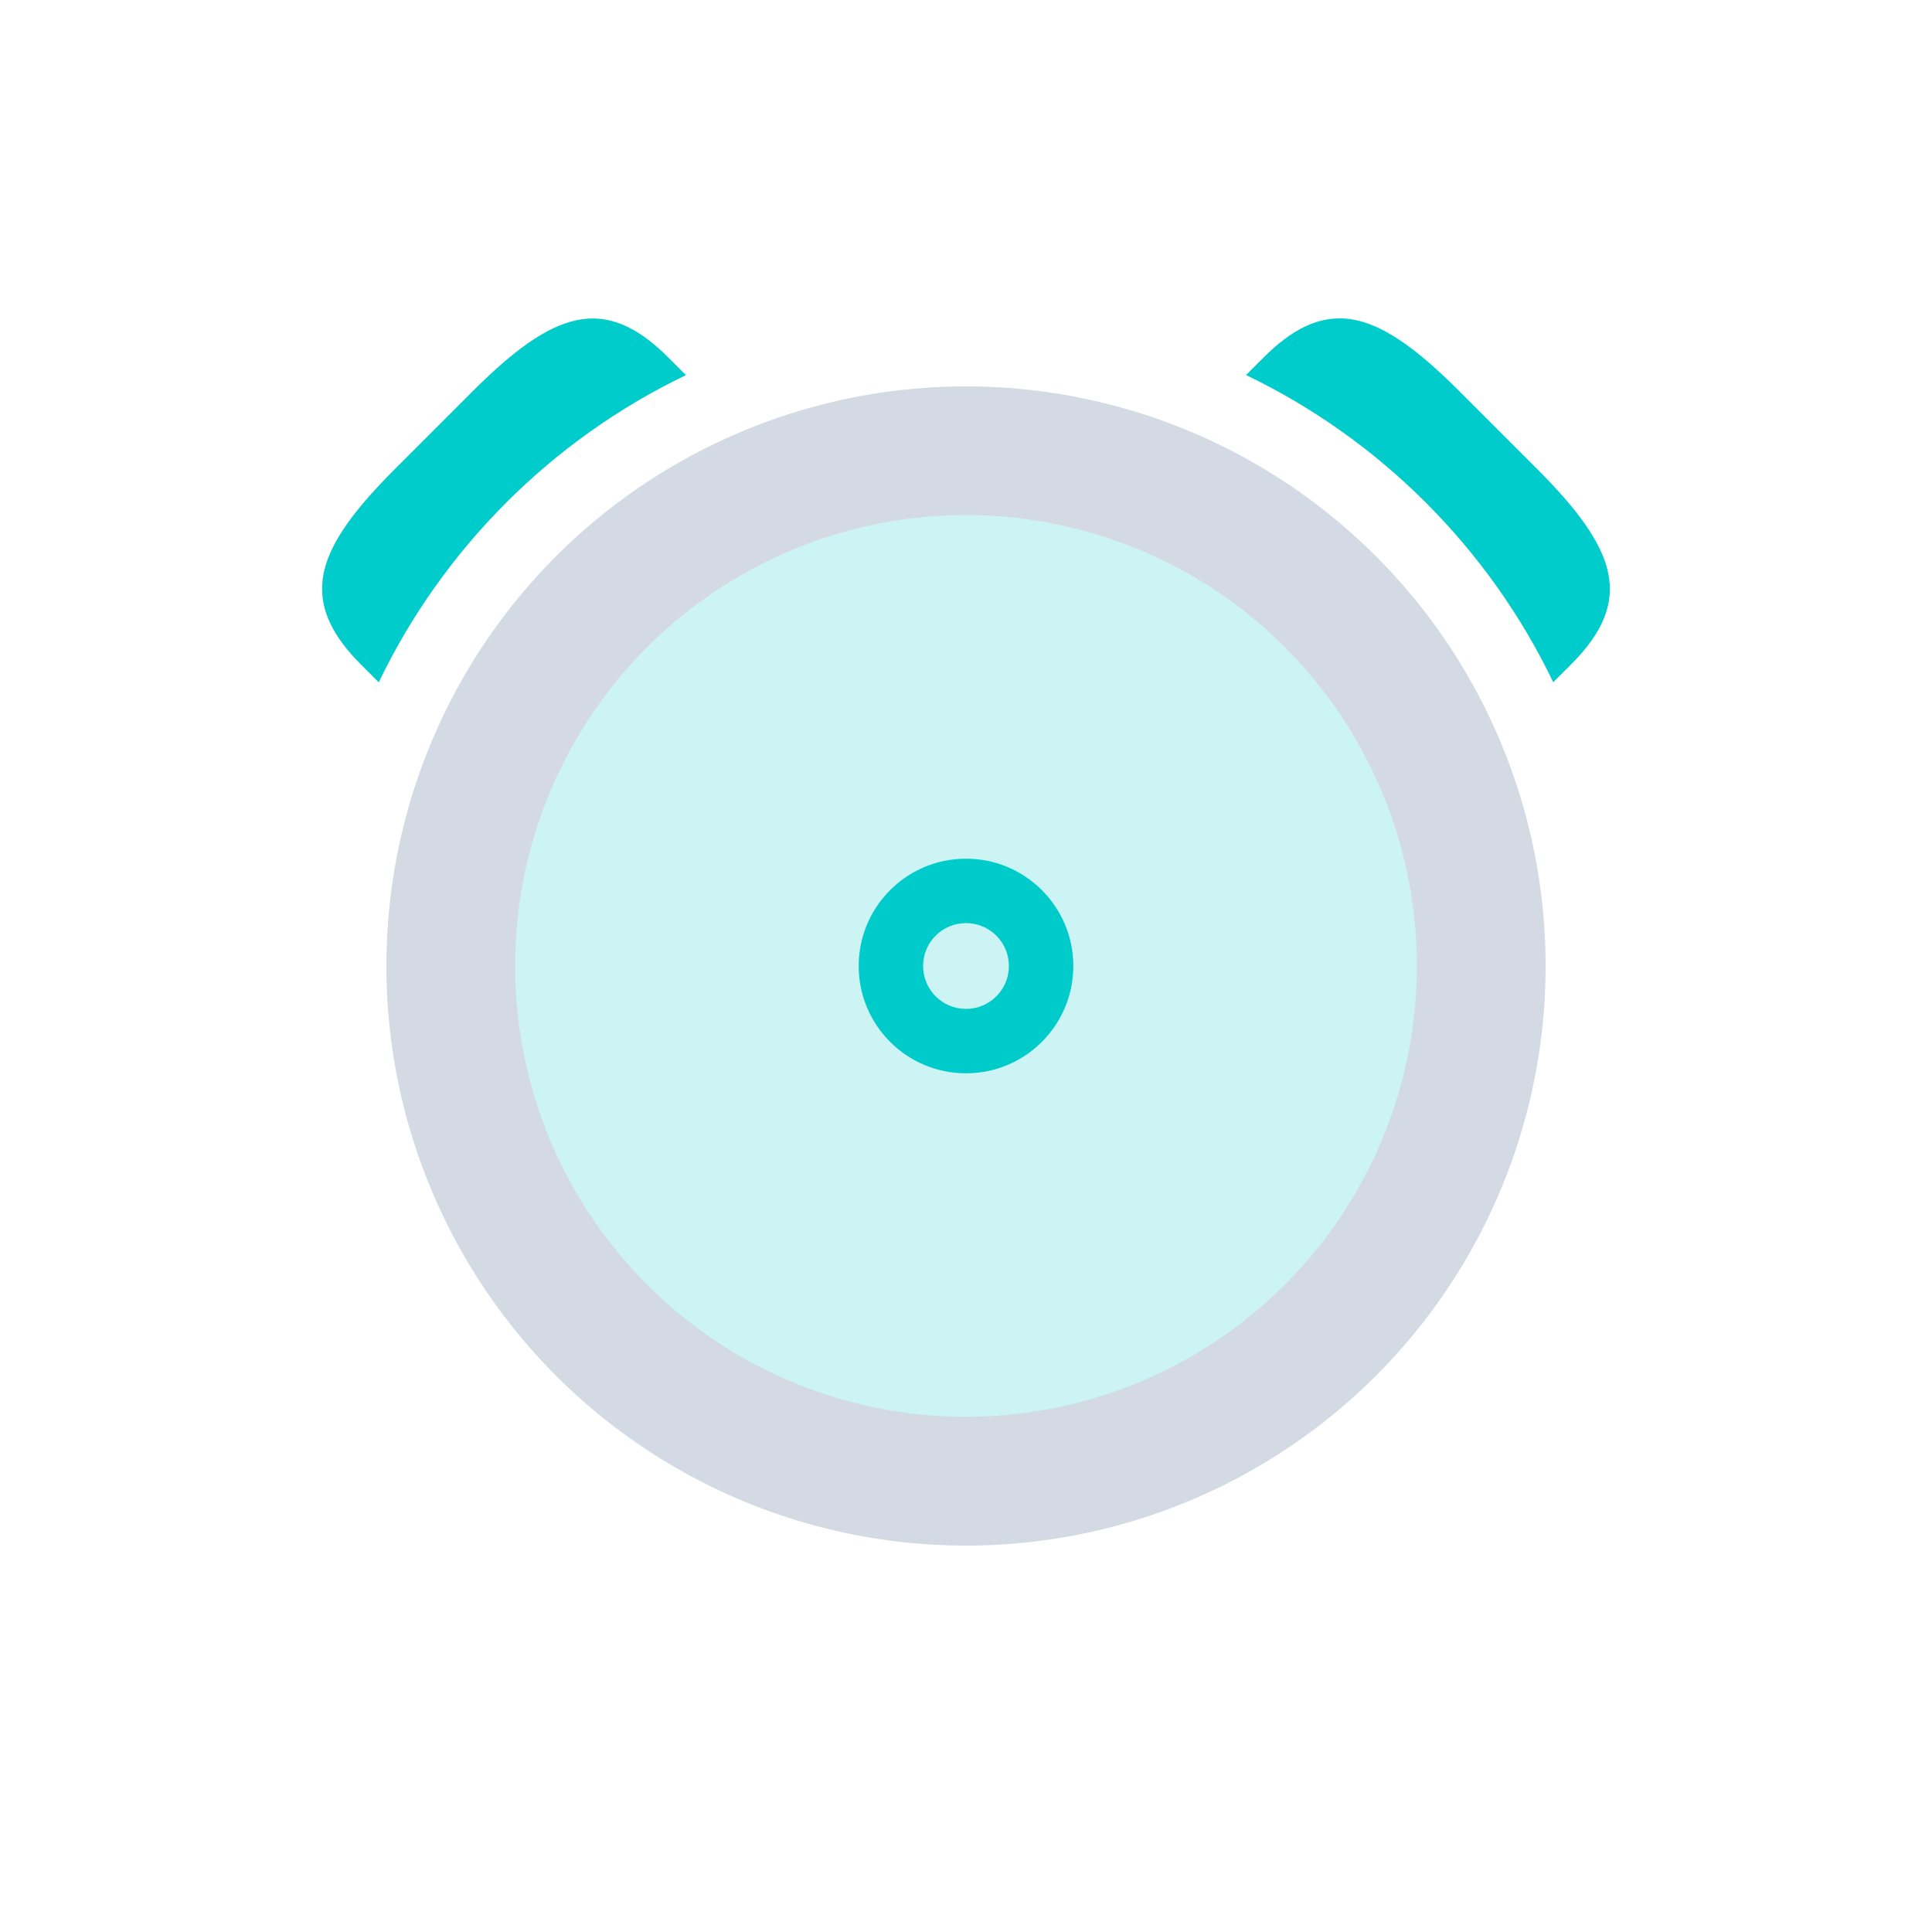 <?xml version="1.0" encoding="UTF-8" standalone="no"?>
<svg
   xmlns:dc="http://purl.org/dc/elements/1.1/"
   xmlns:cc="http://creativecommons.org/ns#"
   xmlns:rdf="http://www.w3.org/1999/02/22-rdf-syntax-ns#"
   xmlns:svg="http://www.w3.org/2000/svg"
   xmlns="http://www.w3.org/2000/svg"
   xmlns:sodipodi="http://sodipodi.sourceforge.net/DTD/sodipodi-0.dtd"
   xmlns:inkscape="http://www.inkscape.org/namespaces/inkscape"
   id="svg3738"
   height="24"
   width="24"
   version="1.1"
   inkscape:version="1.0.1 (3bc2e813f5, 2020-09-07)"
   sodipodi:docname="kalarm.svg">
  <defs
     id="defs8">
    <clipPath
       id="clipPath3844"
       clipPathUnits="userSpaceOnUse">
      <path
         inkscape:connector-curvature="0"
         id="path3846"
         style="color:#000000;opacity:0.25;fill:#ff00ff"
         d="m 449,384 c -11.598,0 -21,9.402 -21,21 0,11.598 9.402,21 21,21 11.598,0 21,-9.402 21,-21 0,-11.598 -9.402,-21 -21,-21 z m 0,17 c 2.209,0 4,1.791 4,4 0,2.209 -1.791,4 -4,4 -2.209,0 -4,-1.791 -4,-4 0,-2.209 1.791,-4 4,-4 z" />
    </clipPath>
    <clipPath
       id="clipPath3844-1"
       clipPathUnits="userSpaceOnUse">
      <path
         inkscape:connector-curvature="0"
         id="path3846-7"
         style="color:#000000;opacity:0.25;fill:#ff00ff"
         d="m 449,384 c -11.598,0 -21,9.402 -21,21 0,11.598 9.402,21 21,21 11.598,0 21,-9.402 21,-21 0,-11.598 -9.402,-21 -21,-21 z m 0,17 c 2.209,0 4,1.791 4,4 0,2.209 -1.791,4 -4,4 -2.209,0 -4,-1.791 -4,-4 0,-2.209 1.791,-4 4,-4 z" />
    </clipPath>
    <clipPath
       id="clipPath3844-1-5"
       clipPathUnits="userSpaceOnUse">
      <path
         inkscape:connector-curvature="0"
         id="path3846-7-9"
         style="color:#000000;opacity:0.25;fill:#ff00ff"
         d="m 449,384 c -11.598,0 -21,9.402 -21,21 0,11.598 9.402,21 21,21 11.598,0 21,-9.402 21,-21 0,-11.598 -9.402,-21 -21,-21 z m 0,17 c 2.209,0 4,1.791 4,4 0,2.209 -1.791,4 -4,4 -2.209,0 -4,-1.791 -4,-4 0,-2.209 1.791,-4 4,-4 z" />
    </clipPath>
    <clipPath
       id="clipPath3844-3"
       clipPathUnits="userSpaceOnUse">
      <path
         inkscape:connector-curvature="0"
         id="path3846-5"
         style="color:#000000;opacity:0.25;fill:#ff00ff"
         d="m 449,384 c -11.598,0 -21,9.402 -21,21 0,11.598 9.402,21 21,21 11.598,0 21,-9.402 21,-21 0,-11.598 -9.402,-21 -21,-21 z m 0,17 c 2.209,0 4,1.791 4,4 0,2.209 -1.791,4 -4,4 -2.209,0 -4,-1.791 -4,-4 0,-2.209 1.791,-4 4,-4 z" />
    </clipPath>
    <clipPath
       id="clipPath3844-1-4"
       clipPathUnits="userSpaceOnUse">
      <path
         inkscape:connector-curvature="0"
         id="path3846-7-93"
         style="color:#000000;opacity:0.25;fill:#ff00ff"
         d="m 449,384 c -11.598,0 -21,9.402 -21,21 0,11.598 9.402,21 21,21 11.598,0 21,-9.402 21,-21 0,-11.598 -9.402,-21 -21,-21 z m 0,17 c 2.209,0 4,1.791 4,4 0,2.209 -1.791,4 -4,4 -2.209,0 -4,-1.791 -4,-4 0,-2.209 1.791,-4 4,-4 z" />
    </clipPath>
    <clipPath
       id="clipPath3844-6"
       clipPathUnits="userSpaceOnUse">
      <path
         inkscape:connector-curvature="0"
         id="path3846-0"
         style="color:#000000;opacity:0.25;fill:#ff00ff"
         d="m 449,384 c -11.598,0 -21,9.402 -21,21 0,11.598 9.402,21 21,21 11.598,0 21,-9.402 21,-21 0,-11.598 -9.402,-21 -21,-21 z m 0,17 c 2.209,0 4,1.791 4,4 0,2.209 -1.791,4 -4,4 -2.209,0 -4,-1.791 -4,-4 0,-2.209 1.791,-4 4,-4 z" />
    </clipPath>
    <clipPath
       id="clipPath3844-1-8"
       clipPathUnits="userSpaceOnUse">
      <path
         inkscape:connector-curvature="0"
         id="path3846-7-3"
         style="color:#000000;opacity:0.25;fill:#ff00ff"
         d="m 449,384 c -11.598,0 -21,9.402 -21,21 0,11.598 9.402,21 21,21 11.598,0 21,-9.402 21,-21 0,-11.598 -9.402,-21 -21,-21 z m 0,17 c 2.209,0 4,1.791 4,4 0,2.209 -1.791,4 -4,4 -2.209,0 -4,-1.791 -4,-4 0,-2.209 1.791,-4 4,-4 z" />
    </clipPath>
    <clipPath
       id="clipPath3844-7"
       clipPathUnits="userSpaceOnUse">
      <path
         inkscape:connector-curvature="0"
         id="path3846-9"
         style="color:#000000;opacity:0.25;fill:#ff00ff"
         d="m 449,384 c -11.598,0 -21,9.402 -21,21 0,11.598 9.402,21 21,21 11.598,0 21,-9.402 21,-21 0,-11.598 -9.402,-21 -21,-21 z m 0,17 c 2.209,0 4,1.791 4,4 0,2.209 -1.791,4 -4,4 -2.209,0 -4,-1.791 -4,-4 0,-2.209 1.791,-4 4,-4 z" />
    </clipPath>
    <clipPath
       id="clipPath3844-1-6"
       clipPathUnits="userSpaceOnUse">
      <path
         inkscape:connector-curvature="0"
         id="path3846-7-1"
         style="color:#000000;opacity:0.25;fill:#ff00ff"
         d="m 449,384 c -11.598,0 -21,9.402 -21,21 0,11.598 9.402,21 21,21 11.598,0 21,-9.402 21,-21 0,-11.598 -9.402,-21 -21,-21 z m 0,17 c 2.209,0 4,1.791 4,4 0,2.209 -1.791,4 -4,4 -2.209,0 -4,-1.791 -4,-4 0,-2.209 1.791,-4 4,-4 z" />
    </clipPath>
    <clipPath
       id="clipPath3844-5"
       clipPathUnits="userSpaceOnUse">
      <path
         inkscape:connector-curvature="0"
         id="path3846-3"
         style="color:#000000;opacity:0.25;fill:#ff00ff"
         d="m 449,384 c -11.598,0 -21,9.402 -21,21 0,11.598 9.402,21 21,21 11.598,0 21,-9.402 21,-21 0,-11.598 -9.402,-21 -21,-21 z m 0,17 c 2.209,0 4,1.791 4,4 0,2.209 -1.791,4 -4,4 -2.209,0 -4,-1.791 -4,-4 0,-2.209 1.791,-4 4,-4 z" />
    </clipPath>
    <clipPath
       id="clipPath3844-8"
       clipPathUnits="userSpaceOnUse">
      <path
         inkscape:connector-curvature="0"
         id="path3846-01"
         style="color:#000000;opacity:0.25;fill:#ff00ff"
         d="m 449,384 c -11.598,0 -21,9.402 -21,21 0,11.598 9.402,21 21,21 11.598,0 21,-9.402 21,-21 0,-11.598 -9.402,-21 -21,-21 z m 0,17 c 2.209,0 4,1.791 4,4 0,2.209 -1.791,4 -4,4 -2.209,0 -4,-1.791 -4,-4 0,-2.209 1.791,-4 4,-4 z" />
    </clipPath>
    <clipPath
       id="clipPath3844-1-9"
       clipPathUnits="userSpaceOnUse">
      <path
         inkscape:connector-curvature="0"
         id="path3846-7-92"
         style="color:#000000;opacity:0.25;fill:#ff00ff"
         d="m 449,384 c -11.598,0 -21,9.402 -21,21 0,11.598 9.402,21 21,21 11.598,0 21,-9.402 21,-21 0,-11.598 -9.402,-21 -21,-21 z m 0,17 c 2.209,0 4,1.791 4,4 0,2.209 -1.791,4 -4,4 -2.209,0 -4,-1.791 -4,-4 0,-2.209 1.791,-4 4,-4 z" />
    </clipPath>
    <clipPath
       id="clipPath3844-8-6"
       clipPathUnits="userSpaceOnUse">
      <path
         inkscape:connector-curvature="0"
         id="path3846-01-5"
         style="color:#000000;opacity:0.25;fill:#ff00ff"
         d="m 449,384 c -11.598,0 -21,9.402 -21,21 0,11.598 9.402,21 21,21 11.598,0 21,-9.402 21,-21 0,-11.598 -9.402,-21 -21,-21 z m 0,17 c 2.209,0 4,1.791 4,4 0,2.209 -1.791,4 -4,4 -2.209,0 -4,-1.791 -4,-4 0,-2.209 1.791,-4 4,-4 z" />
    </clipPath>
    <clipPath
       id="clipPath3844-1-9-8"
       clipPathUnits="userSpaceOnUse">
      <path
         inkscape:connector-curvature="0"
         id="path3846-7-92-5"
         style="color:#000000;opacity:0.25;fill:#ff00ff"
         d="m 449,384 c -11.598,0 -21,9.402 -21,21 0,11.598 9.402,21 21,21 11.598,0 21,-9.402 21,-21 0,-11.598 -9.402,-21 -21,-21 z m 0,17 c 2.209,0 4,1.791 4,4 0,2.209 -1.791,4 -4,4 -2.209,0 -4,-1.791 -4,-4 0,-2.209 1.791,-4 4,-4 z" />
    </clipPath>
    <clipPath
       id="clipPath3844-8-7"
       clipPathUnits="userSpaceOnUse">
      <path
         inkscape:connector-curvature="0"
         id="path3846-01-53"
         style="color:#000000;opacity:0.25;fill:#ff00ff"
         d="m 449,384 c -11.598,0 -21,9.402 -21,21 0,11.598 9.402,21 21,21 11.598,0 21,-9.402 21,-21 0,-11.598 -9.402,-21 -21,-21 z m 0,17 c 2.209,0 4,1.791 4,4 0,2.209 -1.791,4 -4,4 -2.209,0 -4,-1.791 -4,-4 0,-2.209 1.791,-4 4,-4 z" />
    </clipPath>
    <clipPath
       id="clipPath3844-1-9-1"
       clipPathUnits="userSpaceOnUse">
      <path
         inkscape:connector-curvature="0"
         id="path3846-7-92-2"
         style="color:#000000;opacity:0.25;fill:#ff00ff"
         d="m 449,384 c -11.598,0 -21,9.402 -21,21 0,11.598 9.402,21 21,21 11.598,0 21,-9.402 21,-21 0,-11.598 -9.402,-21 -21,-21 z m 0,17 c 2.209,0 4,1.791 4,4 0,2.209 -1.791,4 -4,4 -2.209,0 -4,-1.791 -4,-4 0,-2.209 1.791,-4 4,-4 z" />
    </clipPath>
    <clipPath
       id="clipPath3844-1-9-1-2"
       clipPathUnits="userSpaceOnUse">
      <path
         inkscape:connector-curvature="0"
         id="path3846-7-92-2-2"
         style="color:#000000;opacity:0.25;fill:#ff00ff"
         d="m 449,384 c -11.598,0 -21,9.402 -21,21 0,11.598 9.402,21 21,21 11.598,0 21,-9.402 21,-21 0,-11.598 -9.402,-21 -21,-21 z m 0,17 c 2.209,0 4,1.791 4,4 0,2.209 -1.791,4 -4,4 -2.209,0 -4,-1.791 -4,-4 0,-2.209 1.791,-4 4,-4 z" />
    </clipPath>
    <clipPath
       id="clipPath3844-8-7-7"
       clipPathUnits="userSpaceOnUse">
      <path
         inkscape:connector-curvature="0"
         id="path3846-01-53-0"
         style="color:#000000;opacity:0.25;fill:#ff00ff"
         d="m 449,384 c -11.598,0 -21,9.402 -21,21 0,11.598 9.402,21 21,21 11.598,0 21,-9.402 21,-21 0,-11.598 -9.402,-21 -21,-21 z m 0,17 c 2.209,0 4,1.791 4,4 0,2.209 -1.791,4 -4,4 -2.209,0 -4,-1.791 -4,-4 0,-2.209 1.791,-4 4,-4 z" />
    </clipPath>
    <clipPath
       id="clipPath3844-1-9-8-7"
       clipPathUnits="userSpaceOnUse">
      <path
         inkscape:connector-curvature="0"
         id="path3846-7-92-5-2"
         style="color:#000000;opacity:0.25;fill:#ff00ff"
         d="m 449,384 c -11.598,0 -21,9.402 -21,21 0,11.598 9.402,21 21,21 11.598,0 21,-9.402 21,-21 0,-11.598 -9.402,-21 -21,-21 z m 0,17 c 2.209,0 4,1.791 4,4 0,2.209 -1.791,4 -4,4 -2.209,0 -4,-1.791 -4,-4 0,-2.209 1.791,-4 4,-4 z" />
    </clipPath>
    <clipPath
       id="clipPath3844-8-6-7"
       clipPathUnits="userSpaceOnUse">
      <path
         inkscape:connector-curvature="0"
         id="path3846-01-5-2"
         style="color:#000000;opacity:0.25;fill:#ff00ff"
         d="m 449,384 c -11.598,0 -21,9.402 -21,21 0,11.598 9.402,21 21,21 11.598,0 21,-9.402 21,-21 0,-11.598 -9.402,-21 -21,-21 z m 0,17 c 2.209,0 4,1.791 4,4 0,2.209 -1.791,4 -4,4 -2.209,0 -4,-1.791 -4,-4 0,-2.209 1.791,-4 4,-4 z" />
    </clipPath>
    <clipPath
       id="clipPath3844-1-9-6"
       clipPathUnits="userSpaceOnUse">
      <path
         inkscape:connector-curvature="0"
         id="path3846-7-92-0"
         style="color:#000000;opacity:0.25;fill:#ff00ff"
         d="m 449,384 c -11.598,0 -21,9.402 -21,21 0,11.598 9.402,21 21,21 11.598,0 21,-9.402 21,-21 0,-11.598 -9.402,-21 -21,-21 z m 0,17 c 2.209,0 4,1.791 4,4 0,2.209 -1.791,4 -4,4 -2.209,0 -4,-1.791 -4,-4 0,-2.209 1.791,-4 4,-4 z" />
    </clipPath>
    <clipPath
       id="clipPath3844-8-5"
       clipPathUnits="userSpaceOnUse">
      <path
         inkscape:connector-curvature="0"
         id="path3846-01-6"
         style="color:#000000;opacity:0.25;fill:#ff00ff"
         d="m 449,384 c -11.598,0 -21,9.402 -21,21 0,11.598 9.402,21 21,21 11.598,0 21,-9.402 21,-21 0,-11.598 -9.402,-21 -21,-21 z m 0,17 c 2.209,0 4,1.791 4,4 0,2.209 -1.791,4 -4,4 -2.209,0 -4,-1.791 -4,-4 0,-2.209 1.791,-4 4,-4 z" />
    </clipPath>
    <clipPath
       id="clipPath3844-1-9-1-8"
       clipPathUnits="userSpaceOnUse">
      <path
         inkscape:connector-curvature="0"
         id="path3846-7-92-2-21"
         style="color:#000000;opacity:0.25;fill:#ff00ff"
         d="m 449,384 c -11.598,0 -21,9.402 -21,21 0,11.598 9.402,21 21,21 11.598,0 21,-9.402 21,-21 0,-11.598 -9.402,-21 -21,-21 z m 0,17 c 2.209,0 4,1.791 4,4 0,2.209 -1.791,4 -4,4 -2.209,0 -4,-1.791 -4,-4 0,-2.209 1.791,-4 4,-4 z" />
    </clipPath>
    <clipPath
       id="clipPath3844-8-7-6"
       clipPathUnits="userSpaceOnUse">
      <path
         inkscape:connector-curvature="0"
         id="path3846-01-53-00"
         style="color:#000000;opacity:0.25;fill:#ff00ff"
         d="m 449,384 c -11.598,0 -21,9.402 -21,21 0,11.598 9.402,21 21,21 11.598,0 21,-9.402 21,-21 0,-11.598 -9.402,-21 -21,-21 z m 0,17 c 2.209,0 4,1.791 4,4 0,2.209 -1.791,4 -4,4 -2.209,0 -4,-1.791 -4,-4 0,-2.209 1.791,-4 4,-4 z" />
    </clipPath>
    <clipPath
       id="clipPath3844-1-9-8-6"
       clipPathUnits="userSpaceOnUse">
      <path
         inkscape:connector-curvature="0"
         id="path3846-7-92-5-8"
         style="color:#000000;opacity:0.25;fill:#ff00ff"
         d="m 449,384 c -11.598,0 -21,9.402 -21,21 0,11.598 9.402,21 21,21 11.598,0 21,-9.402 21,-21 0,-11.598 -9.402,-21 -21,-21 z m 0,17 c 2.209,0 4,1.791 4,4 0,2.209 -1.791,4 -4,4 -2.209,0 -4,-1.791 -4,-4 0,-2.209 1.791,-4 4,-4 z" />
    </clipPath>
    <clipPath
       id="clipPath3844-8-6-8"
       clipPathUnits="userSpaceOnUse">
      <path
         inkscape:connector-curvature="0"
         id="path3846-01-5-7"
         style="color:#000000;opacity:0.25;fill:#ff00ff"
         d="m 449,384 c -11.598,0 -21,9.402 -21,21 0,11.598 9.402,21 21,21 11.598,0 21,-9.402 21,-21 0,-11.598 -9.402,-21 -21,-21 z m 0,17 c 2.209,0 4,1.791 4,4 0,2.209 -1.791,4 -4,4 -2.209,0 -4,-1.791 -4,-4 0,-2.209 1.791,-4 4,-4 z" />
    </clipPath>
    <clipPath
       id="clipPath3844-1-9-9"
       clipPathUnits="userSpaceOnUse">
      <path
         inkscape:connector-curvature="0"
         id="path3846-7-92-7"
         style="color:#000000;opacity:0.25;fill:#ff00ff"
         d="m 449,384 c -11.598,0 -21,9.402 -21,21 0,11.598 9.402,21 21,21 11.598,0 21,-9.402 21,-21 0,-11.598 -9.402,-21 -21,-21 z m 0,17 c 2.209,0 4,1.791 4,4 0,2.209 -1.791,4 -4,4 -2.209,0 -4,-1.791 -4,-4 0,-2.209 1.791,-4 4,-4 z" />
    </clipPath>
    <clipPath
       id="clipPath3844-8-2"
       clipPathUnits="userSpaceOnUse">
      <path
         inkscape:connector-curvature="0"
         id="path3846-01-9"
         style="color:#000000;opacity:0.25;fill:#ff00ff"
         d="m 449,384 c -11.598,0 -21,9.402 -21,21 0,11.598 9.402,21 21,21 11.598,0 21,-9.402 21,-21 0,-11.598 -9.402,-21 -21,-21 z m 0,17 c 2.209,0 4,1.791 4,4 0,2.209 -1.791,4 -4,4 -2.209,0 -4,-1.791 -4,-4 0,-2.209 1.791,-4 4,-4 z" />
    </clipPath>
    <clipPath
       id="clipPath3844-8-9"
       clipPathUnits="userSpaceOnUse">
      <path
         inkscape:connector-curvature="0"
         id="path3846-01-2"
         style="color:#000000;opacity:0.25;fill:#ff00ff"
         d="m 449,384 c -11.598,0 -21,9.402 -21,21 0,11.598 9.402,21 21,21 11.598,0 21,-9.402 21,-21 0,-11.598 -9.402,-21 -21,-21 z m 0,17 c 2.209,0 4,1.791 4,4 0,2.209 -1.791,4 -4,4 -2.209,0 -4,-1.791 -4,-4 0,-2.209 1.791,-4 4,-4 z" />
    </clipPath>
    <clipPath
       id="clipPath3844-8-9-5"
       clipPathUnits="userSpaceOnUse">
      <path
         inkscape:connector-curvature="0"
         id="path3846-01-2-2"
         style="color:#000000;opacity:0.25;fill:#ff00ff"
         d="m 449,384 c -11.598,0 -21,9.402 -21,21 0,11.598 9.402,21 21,21 11.598,0 21,-9.402 21,-21 0,-11.598 -9.402,-21 -21,-21 z m 0,17 c 2.209,0 4,1.791 4,4 0,2.209 -1.791,4 -4,4 -2.209,0 -4,-1.791 -4,-4 0,-2.209 1.791,-4 4,-4 z" />
    </clipPath>
    <clipPath
       id="clipPath3844-8-9-59"
       clipPathUnits="userSpaceOnUse">
      <path
         inkscape:connector-curvature="0"
         id="path3846-01-2-5"
         style="color:#000000;opacity:0.25;fill:#ff00ff"
         d="m 449,384 c -11.598,0 -21,9.402 -21,21 0,11.598 9.402,21 21,21 11.598,0 21,-9.402 21,-21 0,-11.598 -9.402,-21 -21,-21 z m 0,17 c 2.209,0 4,1.791 4,4 0,2.209 -1.791,4 -4,4 -2.209,0 -4,-1.791 -4,-4 0,-2.209 1.791,-4 4,-4 z" />
    </clipPath>
    <clipPath
       id="clipPath3844-8-62"
       clipPathUnits="userSpaceOnUse">
      <path
         inkscape:connector-curvature="0"
         id="path3846-01-57"
         style="color:#000000;opacity:0.25;fill:#ff00ff"
         d="m 449,384 c -11.598,0 -21,9.402 -21,21 0,11.598 9.402,21 21,21 11.598,0 21,-9.402 21,-21 0,-11.598 -9.402,-21 -21,-21 z m 0,17 c 2.209,0 4,1.791 4,4 0,2.209 -1.791,4 -4,4 -2.209,0 -4,-1.791 -4,-4 0,-2.209 1.791,-4 4,-4 z" />
    </clipPath>
  </defs>
  <sodipodi:namedview
     pagecolor="#ffffff"
     bordercolor="#666666"
     borderopacity="1"
     objecttolerance="10"
     gridtolerance="10"
     guidetolerance="10"
     inkscape:pageopacity="1"
     inkscape:pageshadow="2"
     inkscape:window-width="1920"
     inkscape:window-height="1016"
     id="namedview6"
     showgrid="false"
     inkscape:zoom="8.1649966"
     inkscape:cx="37.479571"
     inkscape:cy="19.897264"
     inkscape:window-x="0"
     inkscape:window-y="0"
     inkscape:window-maximized="1"
     inkscape:current-layer="svg3738"
     showguides="true"
     inkscape:guide-bbox="true"
     inkscape:document-rotation="0">
    <inkscape:grid
       type="xygrid"
       id="grid2985"
       empspacing="5"
       visible="true"
       enabled="true"
       snapvisiblegridlinesonly="true" />
  </sodipodi:namedview>
  <g
     id="kalarm">
    <rect
       y="0"
       x="0"
       height="24"
       width="24"
       id="rect2991"
       style="opacity:0.01;fill:#000000;fill-opacity:0.004;stroke:none" />
    <path
       inkscape:connector-curvature="0"
       id="path3052-2-9"
       style="color:#000000;opacity:0;fill:none;stroke:#000000;stroke-width:1.6;stroke-linejoin:round;stroke-opacity:0"
       d="m 18.4,13 a 6.4,6.4 0 0 1 -12.8,0 6.4,6.4 0 1 1 12.8,0 z" />
    <path
       inkscape:connector-curvature="0"
       id="path3052-0"
       style="color:#000000;fill:none;stroke:#d3dae3;stroke-width:1.6;stroke-linejoin:round;stroke-opacity:1"
       d="m 18.4,12 a 6.4,6.4 0 0 1 -12.8,0 6.4,6.4 0 1 1 12.8,0 z" />
    <g
       id="g5232">
      <g
         id="g4939-1"
         style="opacity:0.3"
         transform="translate(0,26)">
        <path
           inkscape:connector-curvature="0"
           id="rect3809-9-04"
           style="color:#000000;opacity:0;fill:#000000;fill-opacity:0"
           d="m 16.696,-21.043 c -0.331,-0.02 -0.65,0.135 -0.997,0.482 l -0.22,0.22 c 1.664,0.799 3.017,2.152 3.816,3.816 l 0.22,-0.22 c 0.795,-0.795 0.58,-1.428 -0.426,-2.435 l -0.955,-0.955 c -0.566,-0.566 -1.012,-0.883 -1.437,-0.908 z" />
        <path
           inkscape:connector-curvature="0"
           id="path3817-7-94"
           style="color:#000000;opacity:0;fill:#000000;fill-opacity:0"
           d="m 4.003,-17.742 c -0.02,0.331 0.135,0.65 0.482,0.997 l 0.22,0.22 c 0.799,-1.664 2.152,-3.017 3.816,-3.816 l -0.22,-0.22 c -0.795,-0.795 -1.428,-0.58 -2.435,0.426 l -0.955,0.955 c -0.566,0.566 -0.883,1.012 -0.908,1.437 z" />
      </g>
      <g
         id="g4935-5"
         transform="translate(0,48)">
        <path
           inkscape:connector-curvature="0"
           id="rect3809-18"
           style="color:#000000;fill:#00cccc;fill-opacity:1"
           d="m 16.696,-44.043 c -0.331,-0.02 -0.65,0.135 -0.997,0.482 l -0.22,0.22 c 1.664,0.799 3.017,2.152 3.816,3.816 l 0.22,-0.22 c 0.795,-0.795 0.58,-1.428 -0.426,-2.435 l -0.955,-0.955 c -0.566,-0.566 -1.012,-0.883 -1.437,-0.908 z" />
        <path
           inkscape:connector-curvature="0"
           id="path3817-2"
           style="color:#000000;fill:#00cccc;fill-opacity:1"
           d="m 4.003,-40.741 c -0.02,0.331 0.135,0.65 0.482,0.997 l 0.22,0.22 c 0.799,-1.664 2.152,-3.017 3.816,-3.816 l -0.22,-0.22 c -0.795,-0.795 -1.428,-0.58 -2.435,0.426 l -0.955,0.955 c -0.566,0.566 -0.883,1.012 -0.908,1.437 z" />
      </g>
    </g>
    <g
       transform="translate(0,48)"
       id="g4929-1">
      <path
         d="m 12,-37.333 c -0.736,0 -1.333,0.597 -1.333,1.333 0,0.736 0.597,1.333 1.333,1.333 0.736,0 1.333,-0.597 1.333,-1.333 0,-0.736 -0.597,-1.333 -1.333,-1.333 z m 0,0.8 c 0.295,0 0.533,0.239 0.533,0.533 0,0.295 -0.239,0.533 -0.533,0.533 -0.295,0 -0.533,-0.239 -0.533,-0.533 0,-0.295 0.239,-0.533 0.533,-0.533 z"
         style="color:#000000;fill:#00cccc;fill-opacity:1"
         id="path3831-9"
         inkscape:connector-curvature="0" />
      <g
         clip-path="url(#clipPath3844-8)"
         style="stroke:#ebebeb;stroke-opacity:1"
         id="g3835-01"
         transform="matrix(0.267,0,0,0.267,-107.733,-144)" />
    </g>
    <path
       inkscape:connector-curvature="0"
       id="path3009-62"
       style="color:#000000;opacity:0.2;fill:#00cccc;fill-opacity:1"
       d="m 17.6,12.001 a 5.6,5.6 0 0 1 -11.2,0 5.6,5.6 0 1 1 11.2,0 z" />
  </g>
  <g
     id="kalarm-partdisabled">
    <rect
       y="0"
       x="30"
       height="24"
       width="24"
       id="rect2991-0"
       style="opacity:0.01;fill:#000000;fill-opacity:0.004;stroke:none" />
    <path
       inkscape:connector-curvature="0"
       id="path3052-2-9-5"
       style="color:#000000;opacity:0;fill:none;stroke:#000000;stroke-width:1.6;stroke-linejoin:round;stroke-opacity:0"
       d="m 48.4,13 a 6.4,6.4 0 0 1 -12.8,0 6.4,6.4 0 1 1 12.8,0 z" />
    <path
       inkscape:connector-curvature="0"
       id="path3052-0-8"
       style="color:#000000;opacity:0.5;fill:none;stroke:#d3dae3;stroke-width:1.6;stroke-linejoin:round;stroke-opacity:1"
       d="m 48.4,12 a 6.4,6.4 0 0 1 -12.8,0 6.4,6.4 0 1 1 12.8,0 z" />
    <g
       transform="translate(30)"
       id="g5232-6">
      <g
         id="g4939-1-2"
         style="opacity:0.3"
         transform="translate(0,26)">
        <path
           inkscape:connector-curvature="0"
           id="rect3809-9-04-8"
           style="color:#000000;opacity:0;fill:#000000;fill-opacity:0"
           d="m 16.696,-21.043 c -0.331,-0.02 -0.65,0.135 -0.997,0.482 l -0.22,0.22 c 1.664,0.799 3.017,2.152 3.816,3.816 l 0.22,-0.22 c 0.795,-0.795 0.58,-1.428 -0.426,-2.435 l -0.955,-0.955 c -0.566,-0.566 -1.012,-0.883 -1.437,-0.908 z" />
        <path
           inkscape:connector-curvature="0"
           id="path3817-7-94-0"
           style="color:#000000;opacity:0;fill:#000000;fill-opacity:0"
           d="m 4.003,-17.742 c -0.02,0.331 0.135,0.65 0.482,0.997 l 0.22,0.22 c 0.799,-1.664 2.152,-3.017 3.816,-3.816 l -0.22,-0.22 c -0.795,-0.795 -1.428,-0.58 -2.435,0.426 l -0.955,0.955 c -0.566,0.566 -0.883,1.012 -0.908,1.437 z" />
      </g>
      <g
         id="g4935-5-8"
         transform="translate(0,48)">
        <path
           inkscape:connector-curvature="0"
           id="rect3809-18-2"
           style="color:#000000;opacity:0.5;fill:#00cccc;fill-opacity:1"
           d="m 16.696,-44.043 c -0.331,-0.02 -0.65,0.135 -0.997,0.482 l -0.22,0.22 c 1.664,0.799 3.017,2.152 3.816,3.816 l 0.22,-0.22 c 0.795,-0.795 0.58,-1.428 -0.426,-2.435 l -0.955,-0.955 c -0.566,-0.566 -1.012,-0.883 -1.437,-0.908 z" />
        <path
           inkscape:connector-curvature="0"
           id="path3817-2-61"
           style="color:#000000;opacity:0.5;fill:#00cccc;fill-opacity:1"
           d="m 4.003,-40.741 c -0.02,0.331 0.135,0.65 0.482,0.997 l 0.22,0.22 c 0.799,-1.664 2.152,-3.017 3.816,-3.816 l -0.22,-0.22 c -0.795,-0.795 -1.428,-0.58 -2.435,0.426 l -0.955,0.955 c -0.566,0.566 -0.883,1.012 -0.908,1.437 z" />
      </g>
    </g>
    <g
       style="opacity:0.4"
       transform="translate(30,48)"
       id="g4929-1-0">
      <path
         d="m 12,-37.333 c -0.736,0 -1.333,0.597 -1.333,1.333 0,0.736 0.597,1.333 1.333,1.333 0.736,0 1.333,-0.597 1.333,-1.333 0,-0.736 -0.597,-1.333 -1.333,-1.333 z m 0,0.8 c 0.295,0 0.533,0.239 0.533,0.533 0,0.295 -0.239,0.533 -0.533,0.533 -0.295,0 -0.533,-0.239 -0.533,-0.533 0,-0.295 0.239,-0.533 0.533,-0.533 z"
         style="color:#000000;fill:#a1b4ba;fill-opacity:1"
         id="path3831-9-5"
         inkscape:connector-curvature="0" />
      <g
         clip-path="url(#clipPath3844-8-9)"
         style="stroke:#ebebeb;stroke-opacity:1"
         id="g3835-01-7"
         transform="matrix(0.267,0,0,0.267,-107.733,-144)" />
    </g>
    <path
       inkscape:connector-curvature="0"
       id="path3009-62-4"
       style="color:#000000;opacity:0.3;fill:#2a7fff;fill-opacity:1"
       d="m 47.601,12.001 a 5.6,5.6 0 0 1 -11.2,0 5.6,5.6 0 1 1 11.2,0 z" />
  </g>
  <g
     id="kalarm-disabled"
     transform="translate(60)"
     style="opacity:0.4">
    <rect
       y="0"
       x="0"
       height="24"
       width="24"
       id="rect2991-16"
       style="opacity:0.01;fill:#000000;fill-opacity:0.004;stroke:none" />
    <path
       inkscape:connector-curvature="0"
       id="path3052-2-9-1"
       style="color:#000000;opacity:0;fill:none;stroke:#000000;stroke-width:1.6;stroke-linejoin:round;stroke-opacity:0"
       d="m 18.4,13 a 6.4,6.4 0 0 1 -12.8,0 6.4,6.4 0 1 1 12.8,0 z" />
    <path
       inkscape:connector-curvature="0"
       id="path3052-0-4"
       style="color:#000000;opacity:0.3;fill:none;stroke:#c1ced7;stroke-width:1.6;stroke-linejoin:round;stroke-opacity:1"
       d="m 18.4,12 a 6.4,6.4 0 0 1 -12.8,0 6.4,6.4 0 1 1 12.8,0 z" />
    <g
       id="g5232-7">
      <g
         id="g4939-1-4"
         style="opacity:0.3"
         transform="translate(0,26)">
        <path
           inkscape:connector-curvature="0"
           id="rect3809-9-04-9"
           style="color:#000000;opacity:0;fill:#000000;fill-opacity:0"
           d="m 16.696,-21.043 c -0.331,-0.02 -0.65,0.135 -0.997,0.482 l -0.22,0.22 c 1.664,0.799 3.017,2.152 3.816,3.816 l 0.22,-0.22 c 0.795,-0.795 0.58,-1.428 -0.426,-2.435 l -0.955,-0.955 c -0.566,-0.566 -1.012,-0.883 -1.437,-0.908 z" />
        <path
           inkscape:connector-curvature="0"
           id="path3817-7-94-89"
           style="color:#000000;opacity:0;fill:#000000;fill-opacity:0"
           d="m 4.003,-17.742 c -0.02,0.331 0.135,0.65 0.482,0.997 l 0.22,0.22 c 0.799,-1.664 2.152,-3.017 3.816,-3.816 l -0.22,-0.22 c -0.795,-0.795 -1.428,-0.58 -2.435,0.426 l -0.955,0.955 c -0.566,0.566 -0.883,1.012 -0.908,1.437 z" />
      </g>
      <g
         id="g4935-5-2"
         transform="translate(0,48)">
        <path
           inkscape:connector-curvature="0"
           id="rect3809-18-3"
           style="color:#000000;fill:#00cccc;fill-opacity:1"
           d="m 16.696,-44.043 c -0.331,-0.02 -0.65,0.135 -0.997,0.482 l -0.22,0.22 c 1.664,0.799 3.017,2.152 3.816,3.816 l 0.22,-0.22 c 0.795,-0.795 0.58,-1.428 -0.426,-2.435 l -0.955,-0.955 c -0.566,-0.566 -1.012,-0.883 -1.437,-0.908 z" />
        <path
           inkscape:connector-curvature="0"
           id="path3817-2-5"
           style="color:#000000;fill:#00cccc;fill-opacity:1"
           d="m 4.003,-40.741 c -0.02,0.331 0.135,0.65 0.482,0.997 l 0.22,0.22 c 0.799,-1.664 2.152,-3.017 3.816,-3.816 l -0.22,-0.22 c -0.795,-0.795 -1.428,-0.58 -2.435,0.426 l -0.955,0.955 c -0.566,0.566 -0.883,1.012 -0.908,1.437 z" />
      </g>
    </g>
    <g
       transform="translate(0,48)"
       id="g4929-1-9">
      <path
         d="m 12,-37.333 c -0.736,0 -1.333,0.597 -1.333,1.333 0,0.736 0.597,1.333 1.333,1.333 0.736,0 1.333,-0.597 1.333,-1.333 0,-0.736 -0.597,-1.333 -1.333,-1.333 z m 0,0.8 c 0.295,0 0.533,0.239 0.533,0.533 0,0.295 -0.239,0.533 -0.533,0.533 -0.295,0 -0.533,-0.239 -0.533,-0.533 0,-0.295 0.239,-0.533 0.533,-0.533 z"
         style="color:#000000;fill:#848484;fill-opacity:1"
         id="path3831-9-73"
         inkscape:connector-curvature="0" />
      <g
         clip-path="url(#clipPath3844-8-62)"
         style="stroke:#ebebeb;stroke-opacity:1"
         id="g3835-01-8"
         transform="matrix(0.267,0,0,0.267,-107.733,-144)" />
    </g>
    <path
       inkscape:connector-curvature="0"
       id="path3009-62-2"
       style="color:#000000;opacity:0.35;fill:#ff0066;fill-opacity:1"
       d="m 17.6,12.001 a 5.6,5.6 0 0 1 -11.2,0 5.6,5.6 0 1 1 11.2,0 z" />
  </g>
</svg>
